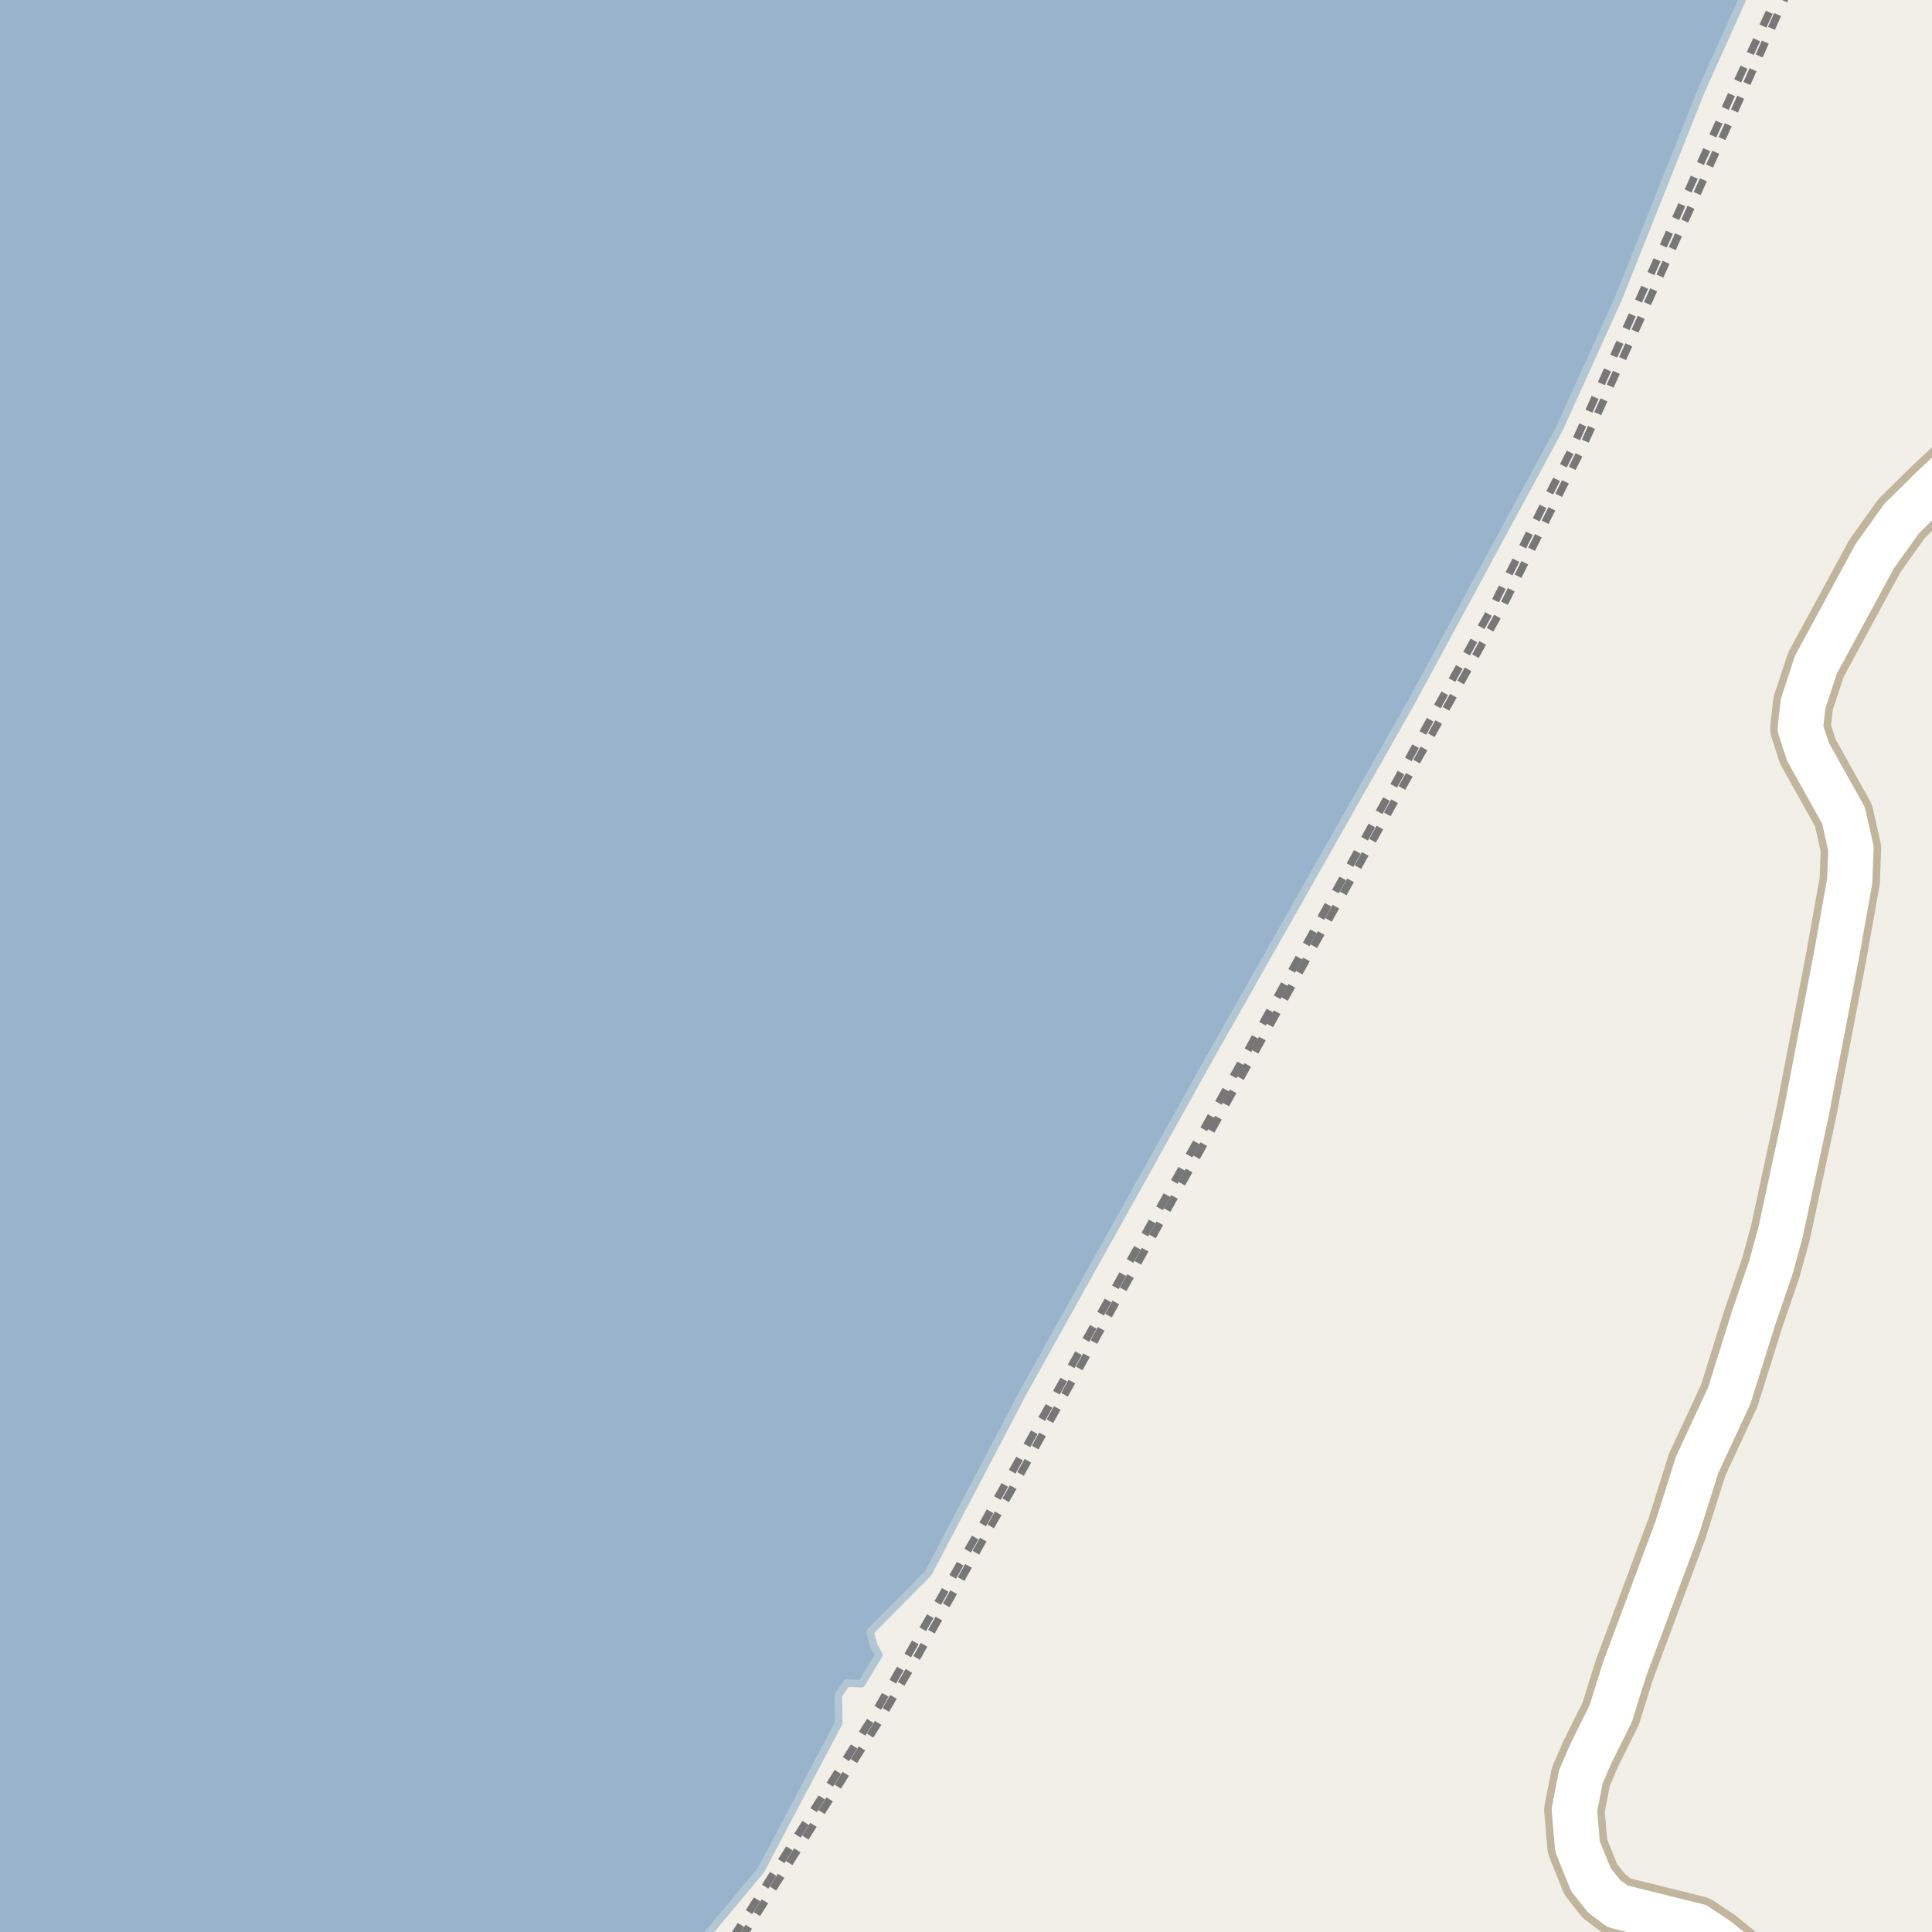 <?xml version="1.0" encoding="UTF-8"?>
<svg xmlns="http://www.w3.org/2000/svg" xmlns:xlink="http://www.w3.org/1999/xlink" width="256pt" height="256pt" viewBox="0 0 256 256" version="1.1">
<g id="surface2">
<rect x="0" y="0" width="256" height="256" style="fill:rgb(94.902%,93.725%,91.373%);fill-opacity:1;stroke:none;"/>
<path style=" stroke:none;fill-rule:evenodd;fill:rgb(60%,70.196%,80%);fill-opacity:1;" d="M -4 259 L 91.504 259 L 100.812 247.832 L 111.152 228.277 L 111.07 224.668 L 112.195 223.023 L 114.164 223.102 L 116.453 219.289 L 115.77 218.004 L 115.285 216.238 L 123.016 208.43 L 135.613 184.43 L 159.812 141.031 L 187.016 93.031 L 206.613 56.832 L 214.414 39.633 L 225.414 12.031 L 232.633 -4 L 259 -4 L -4 -4 Z M -8231945.477 5097449.262 Z M -8231945.477 5097449.262 "/>
<path style="fill:none;stroke-width:1;stroke-linecap:round;stroke-linejoin:round;stroke:rgb(70.196%,77.647%,83.137%);stroke-opacity:1;stroke-miterlimit:10;" d="M -4 259 L 91.504 259 L 100.812 247.832 L 111.152 228.277 L 111.07 224.668 L 112.195 223.023 L 114.164 223.102 L 116.453 219.289 L 115.77 218.004 L 115.285 216.238 L 123.016 208.43 L 135.613 184.43 L 159.812 141.031 L 187.016 93.031 L 206.613 56.832 L 214.414 39.633 L 225.414 12.031 L 232.633 -4 L 259 -4 L -4 -4 L -4 259 "/>
<path style="fill:none;stroke-width:6;stroke-linecap:round;stroke-linejoin:round;stroke:rgb(60%,70.196%,80%);stroke-opacity:1;stroke-miterlimit:10;" d="M 39.598 -7 L 3.703 91.559 L -7 106.137 "/>
<path style="fill:none;stroke-width:1;stroke-linecap:butt;stroke-linejoin:round;stroke:rgb(46.667%,46.667%,46.667%);stroke-opacity:1;stroke-dasharray:2,2;stroke-miterlimit:10;" d="M 98.145 257 L 116.418 228.195 L 121.777 219.125 L 131.191 202.406 L 134.586 196.469 L 166.121 139.691 L 198.883 80.859 L 209.395 59.922 L 231.305 11.438 L 237.293 -2 "/>
<path style="fill:none;stroke-width:1;stroke-linecap:butt;stroke-linejoin:round;stroke:rgb(46.667%,46.667%,46.667%);stroke-opacity:1;stroke-dasharray:2,2;stroke-miterlimit:10;" d="M 236.113 -2 L 230.16 10.914 L 208.367 59.309 L 197.805 80.312 L 165.352 139.176 L 133.645 195.863 L 130.305 201.82 L 120.812 218.441 L 115.57 227.605 L 96.945 257 "/>
<path style="fill:none;stroke-width:8;stroke-linecap:round;stroke-linejoin:round;stroke:rgb(75.686%,70.98%,61.569%);stroke-opacity:1;stroke-miterlimit:10;" d="M 264 57.289 L 256.074 64.672 L 251.973 68.719 L 248.43 73.672 L 240.625 88.062 L 238.922 93.23 L 238.551 96.504 L 239.551 99.586 L 244.281 108.059 L 245.262 112.449 L 245.098 116.746 L 243.328 126.652 L 239.367 147.301 L 235.895 163.434 L 234.66 167.918 L 232.328 174.742 L 229.137 184.926 L 224.871 194.113 L 222.238 202.461 L 215.203 221.363 L 213.43 227.062 L 210.797 232.359 L 209.469 235.441 L 208.609 239.832 L 209.027 244.66 L 210.797 249.051 L 212.547 251.262 L 214.34 252.602 L 224.871 255.219 L 227.527 256.992 L 230.094 259.051 L 233.492 263.129 L 234.219 264 "/>
<path style="fill:none;stroke-width:6;stroke-linecap:round;stroke-linejoin:round;stroke:rgb(100%,100%,100%);stroke-opacity:1;stroke-miterlimit:10;" d="M 264 57.289 L 256.074 64.672 L 251.973 68.719 L 248.43 73.672 L 240.625 88.062 L 238.922 93.23 L 238.551 96.504 L 239.551 99.586 L 244.281 108.059 L 245.262 112.449 L 245.098 116.746 L 243.328 126.652 L 239.367 147.301 L 235.895 163.434 L 234.66 167.918 L 232.328 174.742 L 229.137 184.926 L 224.871 194.113 L 222.238 202.461 L 215.203 221.363 L 213.43 227.062 L 210.797 232.359 L 209.469 235.441 L 208.609 239.832 L 209.027 244.66 L 210.797 249.051 L 212.547 251.262 L 214.34 252.602 L 224.871 255.219 L 227.527 256.992 L 230.094 259.051 L 233.492 263.129 L 234.219 264 "/>
</g>
</svg>

